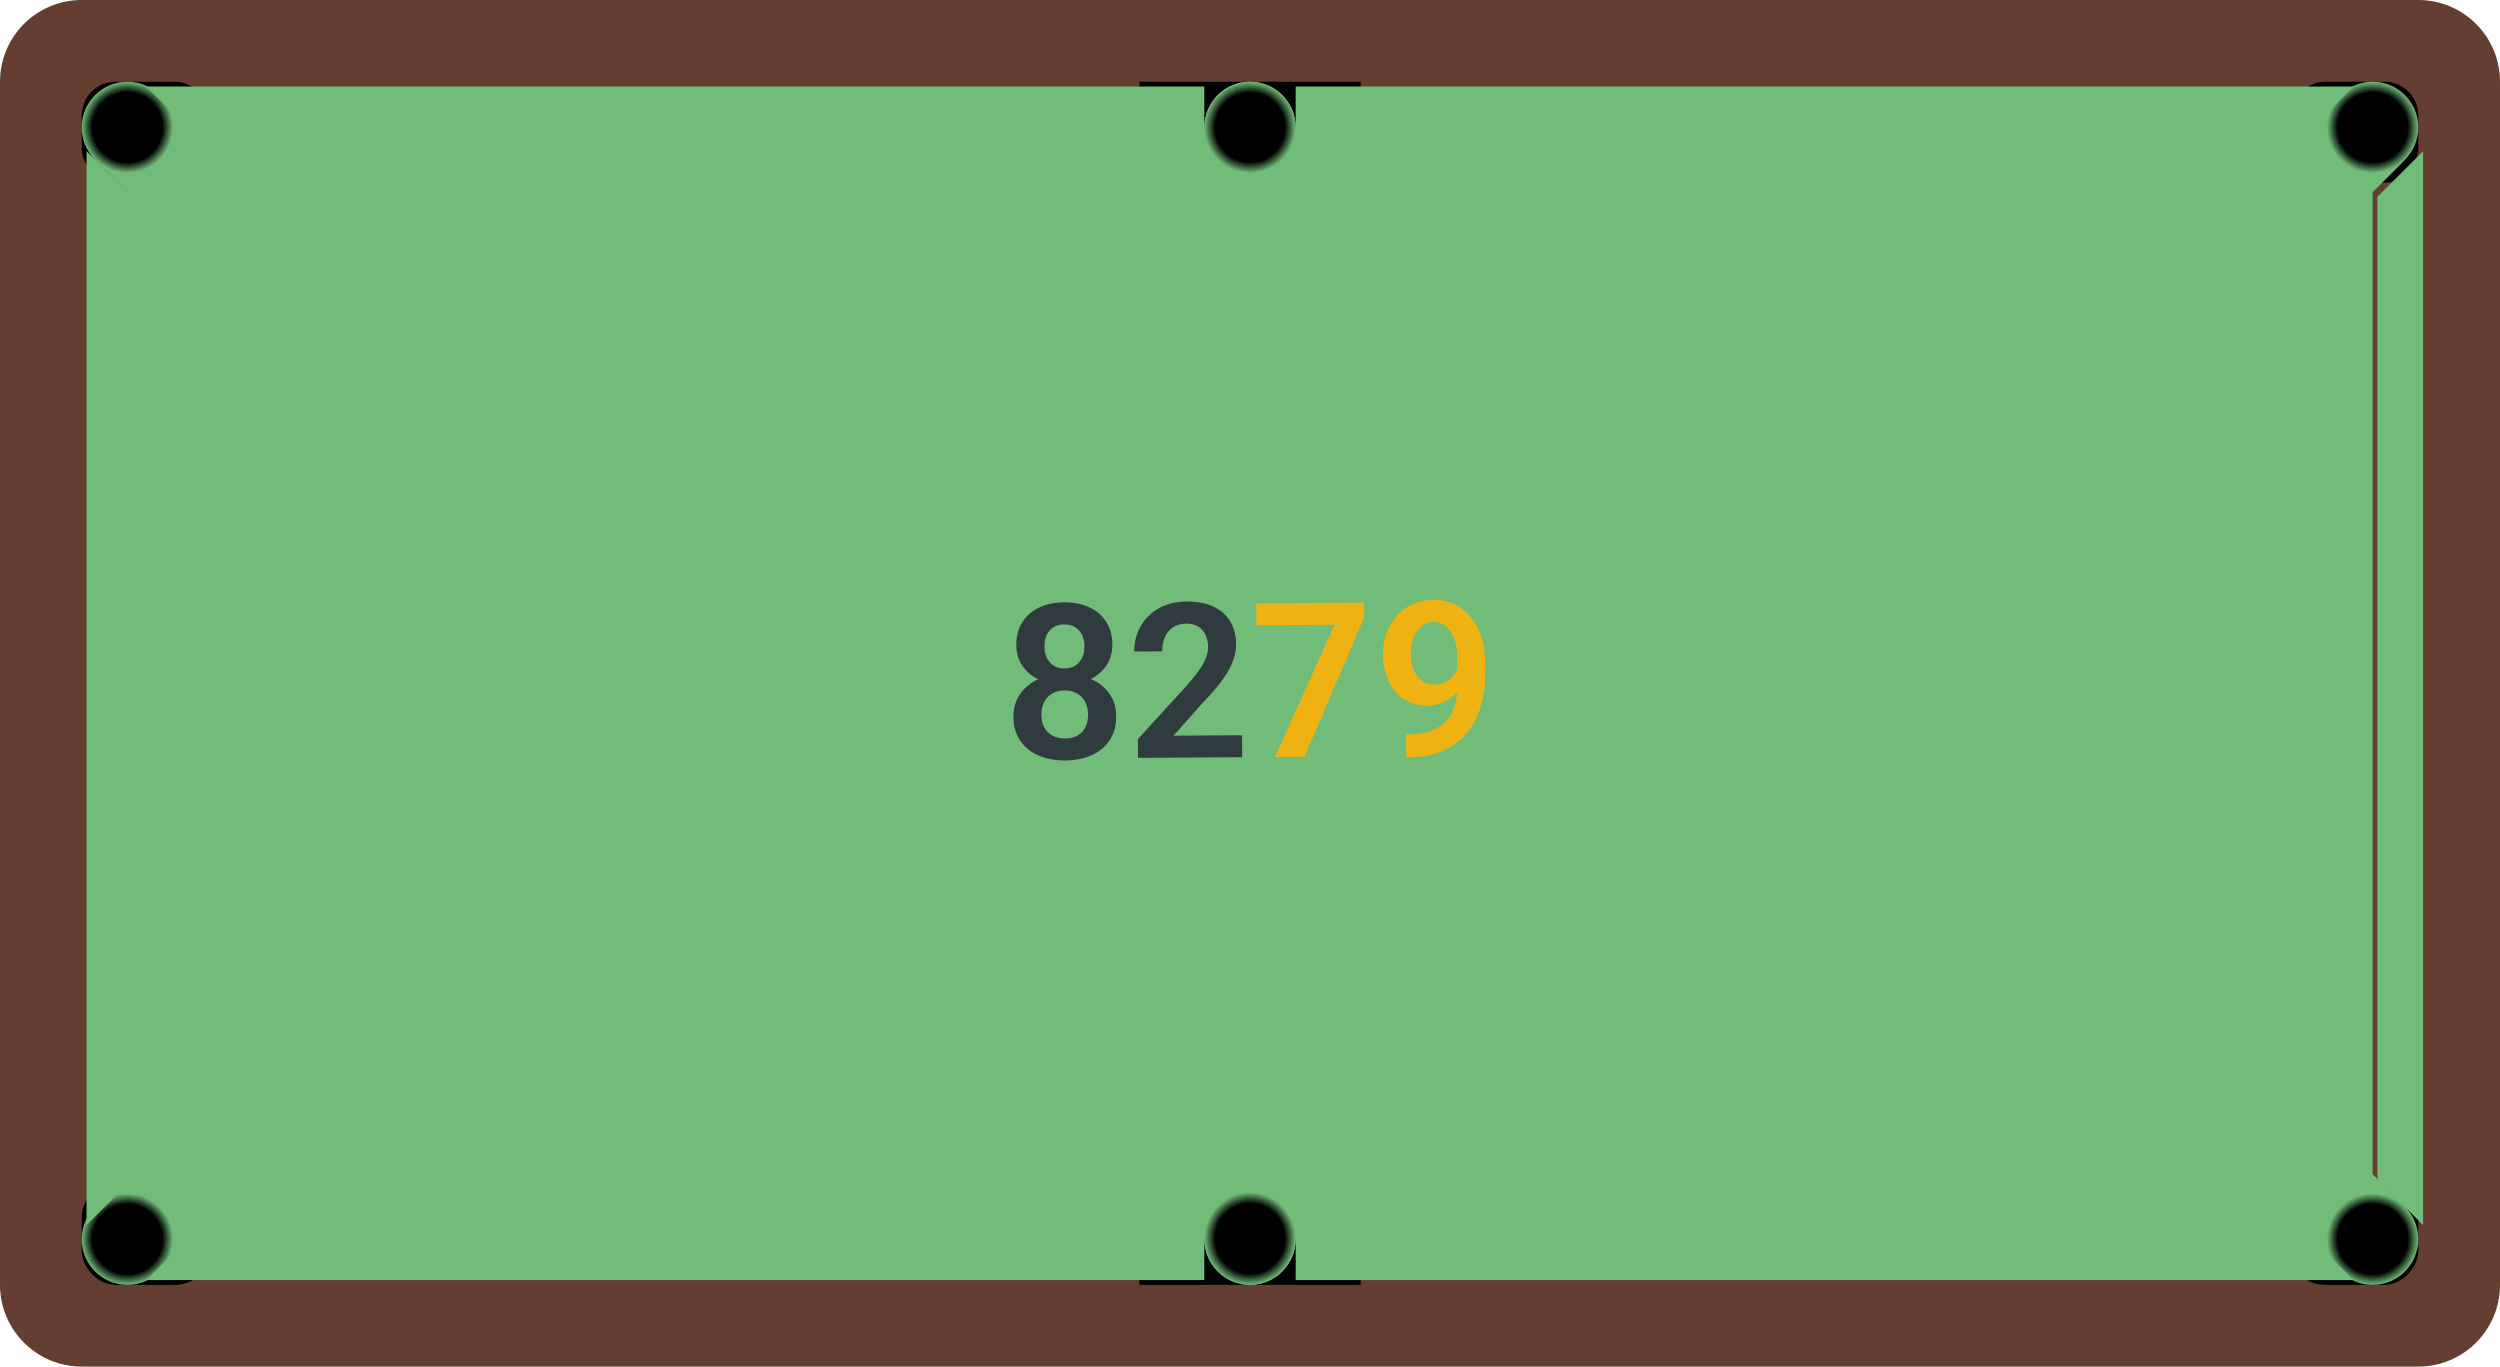 <svg width="2080" height="1137" viewBox="0 0 2080 1137" fill="none" xmlns="http://www.w3.org/2000/svg">
<path d="M0 68C0 30.445 30.445 0 68 0H1040V1137H68C30.445 1137 0 1106.56 0 1069V68Z" fill="#643E30"/>
<rect x="68" y="68" width="106" height="84" rx="28" fill="black"/>
<rect x="948" y="68" width="92" height="84" fill="black"/>
<rect x="948" y="985" width="92" height="84" fill="black"/>
<rect x="68" y="985" width="106" height="84" rx="28" fill="black"/>
<rect x="106" y="106" width="934" height="925" fill="#71BC78"/>
<circle cx="109" cy="109" r="38" fill="#71BC78"/>
<circle cx="110" cy="110" r="38" fill="#71BC78"/>
<circle cx="111" cy="111" r="38" fill="#71BC78"/>
<circle cx="112" cy="112" r="38" fill="#71BC78"/>
<circle cx="113" cy="113" r="38" fill="#71BC78"/>
<circle cx="114" cy="114" r="38" fill="#71BC78"/>
<circle cx="115" cy="115" r="38" fill="#71BC78"/>
<circle cx="116" cy="116" r="38" fill="#71BC78"/>
<circle cx="117" cy="117" r="38" fill="#71BC78"/>
<circle cx="118" cy="118" r="38" fill="#71BC78"/>
<circle cx="119" cy="119" r="38" fill="#71BC78"/>
<circle cx="120" cy="120" r="38" fill="#71BC78"/>
<circle cx="121" cy="121" r="38" fill="#71BC78"/>
<circle cx="122" cy="122" r="38" fill="#71BC78"/>
<circle cx="123" cy="123" r="38" fill="#71BC78"/>
<circle cx="124" cy="124" r="38" fill="#71BC78"/>
<circle cx="125" cy="125" r="38" fill="#71BC78"/>
<circle cx="126" cy="126" r="38" fill="#71BC78"/>
<circle cx="127" cy="127" r="38" fill="#71BC78"/>
<circle cx="128" cy="128" r="38" fill="#71BC78"/>
<circle cx="129" cy="129" r="38" fill="#71BC78"/>
<circle cx="130" cy="130" r="38" fill="#71BC78"/>
<circle cx="131" cy="131" r="38" fill="#71BC78"/>
<circle cx="132" cy="132" r="38" fill="#71BC78"/>
<path d="M1002 1031C1002 1051.99 1019.01 1069 1040 1069V1069V993H1002V1031Z" fill="#71BC78"/>
<path d="M1002 106C1002 85.013 1019.01 68 1040 68V68V144H1002V106Z" fill="#71BC78"/>
<circle cx="106" cy="106" r="38" fill="url(#paint0_radial_2130_379)"/>
<circle cx="38" cy="38" r="38" transform="matrix(1 0 0 -1 69 1068)" fill="#71BC78"/>
<circle cx="38" cy="38" r="38" transform="matrix(1 0 0 -1 70 1067)" fill="#71BC78"/>
<circle cx="38" cy="38" r="38" transform="matrix(1 0 0 -1 71 1066)" fill="#71BC78"/>
<circle cx="38" cy="38" r="38" transform="matrix(1 0 0 -1 72 1065)" fill="#71BC78"/>
<circle cx="38" cy="38" r="38" transform="matrix(1 0 0 -1 73 1064)" fill="#71BC78"/>
<circle cx="38" cy="38" r="38" transform="matrix(1 0 0 -1 74 1063)" fill="#71BC78"/>
<circle cx="38" cy="38" r="38" transform="matrix(1 0 0 -1 75 1062)" fill="#71BC78"/>
<circle cx="38" cy="38" r="38" transform="matrix(1 0 0 -1 76 1061)" fill="#71BC78"/>
<circle cx="38" cy="38" r="38" transform="matrix(1 0 0 -1 77 1060)" fill="#71BC78"/>
<circle cx="38" cy="38" r="38" transform="matrix(1 0 0 -1 78 1059)" fill="#71BC78"/>
<circle cx="38" cy="38" r="38" transform="matrix(1 0 0 -1 79 1058)" fill="#71BC78"/>
<circle cx="38" cy="38" r="38" transform="matrix(1 0 0 -1 80 1057)" fill="#71BC78"/>
<circle cx="38" cy="38" r="38" transform="matrix(1 0 0 -1 81 1056)" fill="#71BC78"/>
<circle cx="38" cy="38" r="38" transform="matrix(1 0 0 -1 82 1055)" fill="#71BC78"/>
<circle cx="38" cy="38" r="38" transform="matrix(1 0 0 -1 83 1054)" fill="#71BC78"/>
<circle cx="38" cy="38" r="38" transform="matrix(1 0 0 -1 84 1053)" fill="#71BC78"/>
<circle cx="38" cy="38" r="38" transform="matrix(1 0 0 -1 85 1052)" fill="#71BC78"/>
<circle cx="38" cy="38" r="38" transform="matrix(1 0 0 -1 86 1051)" fill="#71BC78"/>
<circle cx="38" cy="38" r="38" transform="matrix(1 0 0 -1 87 1050)" fill="#71BC78"/>
<circle cx="38" cy="38" r="38" transform="matrix(1 0 0 -1 88 1049)" fill="#71BC78"/>
<circle cx="38" cy="38" r="38" transform="matrix(1 0 0 -1 89 1048)" fill="#71BC78"/>
<circle cx="38" cy="38" r="38" transform="matrix(1 0 0 -1 90 1047)" fill="#71BC78"/>
<circle cx="38" cy="38" r="38" transform="matrix(1 0 0 -1 91 1046)" fill="#71BC78"/>
<circle cx="38" cy="38" r="38" transform="matrix(1 0 0 -1 92 1045)" fill="#71BC78"/>
<circle cx="38" cy="38" r="38" transform="matrix(1 0 0 -1 93 1044)" fill="#71BC78"/>
<circle cx="38" cy="38" r="38" transform="matrix(1 0 0 -1 94 1043)" fill="#71BC78"/>
<circle cx="38" cy="38" r="38" transform="matrix(1 0 0 -1 68 1069)" fill="url(#paint1_radial_2130_379)"/>
<path d="M1002 1030.5C1002 1051.76 1019.01 1069 1040 1069V992C1019.01 992 1002 1009.24 1002 1030.5Z" fill="url(#paint2_radial_2130_379)"/>
<path d="M1002 106C1002 126.987 1019.01 144 1040 144V68C1019.01 68 1002 85.013 1002 106Z" fill="url(#paint3_radial_2130_379)"/>
<g filter="url(#filter0_d_2130_379)">
<path d="M121.778 68H1002V106H159.722L121.778 68Z" fill="#71BC78"/>
</g>
<g filter="url(#filter1_d_2130_379)">
<path d="M121.738 1069H1002V1031H159.722L121.738 1069Z" fill="#71BC78"/>
</g>
<g filter="url(#filter2_d_2130_379)">
<path d="M68 121.756L106 159.78V977.285L68 1015.24V121.756Z" fill="#71BC78"/>
</g>
<path d="M2080 68C2080 30.445 2049.56 0 2012 0H1040V1137H2012C2049.56 1137 2080 1106.56 2080 1069V68Z" fill="#643E30"/>
<rect width="106" height="84" rx="28" transform="matrix(-1 0 0 1 2012 68)" fill="black"/>
<rect width="92" height="84" transform="matrix(-1 0 0 1 1132 68)" fill="black"/>
<rect width="92" height="84" transform="matrix(-1 0 0 1 1132 985)" fill="black"/>
<rect width="106" height="84" rx="28" transform="matrix(-1 0 0 1 2012 985)" fill="black"/>
<rect width="934" height="925" transform="matrix(-1 0 0 1 1974 106)" fill="#71BC78"/>
<circle cx="38" cy="38" r="38" transform="matrix(-1 0 0 1 2009 71)" fill="#71BC78"/>
<circle cx="38" cy="38" r="38" transform="matrix(-1 0 0 1 2008 72)" fill="#71BC78"/>
<circle cx="38" cy="38" r="38" transform="matrix(-1 0 0 1 2007 73)" fill="#71BC78"/>
<circle cx="38" cy="38" r="38" transform="matrix(-1 0 0 1 2006 74)" fill="#71BC78"/>
<circle cx="38" cy="38" r="38" transform="matrix(-1 0 0 1 2005 75)" fill="#71BC78"/>
<circle cx="38" cy="38" r="38" transform="matrix(-1 0 0 1 2004 76)" fill="#71BC78"/>
<circle cx="38" cy="38" r="38" transform="matrix(-1 0 0 1 2003 77)" fill="#71BC78"/>
<circle cx="38" cy="38" r="38" transform="matrix(-1 0 0 1 2002 78)" fill="#71BC78"/>
<circle cx="38" cy="38" r="38" transform="matrix(-1 0 0 1 2001 79)" fill="#71BC78"/>
<circle cx="38" cy="38" r="38" transform="matrix(-1 0 0 1 2000 80)" fill="#71BC78"/>
<circle cx="38" cy="38" r="38" transform="matrix(-1 0 0 1 1999 81)" fill="#71BC78"/>
<circle cx="38" cy="38" r="38" transform="matrix(-1 0 0 1 1998 82)" fill="#71BC78"/>
<circle cx="38" cy="38" r="38" transform="matrix(-1 0 0 1 1997 83)" fill="#71BC78"/>
<circle cx="38" cy="38" r="38" transform="matrix(-1 0 0 1 1996 84)" fill="#71BC78"/>
<circle cx="38" cy="38" r="38" transform="matrix(-1 0 0 1 1995 85)" fill="#71BC78"/>
<circle cx="38" cy="38" r="38" transform="matrix(-1 0 0 1 1994 86)" fill="#71BC78"/>
<circle cx="38" cy="38" r="38" transform="matrix(-1 0 0 1 1993 87)" fill="#71BC78"/>
<circle cx="38" cy="38" r="38" transform="matrix(-1 0 0 1 1992 88)" fill="#71BC78"/>
<circle cx="38" cy="38" r="38" transform="matrix(-1 0 0 1 1991 89)" fill="#71BC78"/>
<circle cx="38" cy="38" r="38" transform="matrix(-1 0 0 1 1990 90)" fill="#71BC78"/>
<circle cx="38" cy="38" r="38" transform="matrix(-1 0 0 1 1989 91)" fill="#71BC78"/>
<circle cx="38" cy="38" r="38" transform="matrix(-1 0 0 1 1988 92)" fill="#71BC78"/>
<circle cx="38" cy="38" r="38" transform="matrix(-1 0 0 1 1987 93)" fill="#71BC78"/>
<circle cx="38" cy="38" r="38" transform="matrix(-1 0 0 1 1986 94)" fill="#71BC78"/>
<path d="M1078 1031C1078 1051.99 1060.99 1069 1040 1069V1069V993H1078V1031Z" fill="#71BC78"/>
<path d="M1078 106C1078 85.013 1060.99 68 1040 68V68V144H1078V106Z" fill="#71BC78"/>
<circle cx="38" cy="38" r="38" transform="matrix(-1 0 0 1 2012 68)" fill="url(#paint4_radial_2130_379)"/>
<circle cx="1973" cy="1030" r="38" transform="rotate(180 1973 1030)" fill="#71BC78"/>
<circle cx="1972" cy="1029" r="38" transform="rotate(180 1972 1029)" fill="#71BC78"/>
<circle cx="1971" cy="1028" r="38" transform="rotate(180 1971 1028)" fill="#71BC78"/>
<circle cx="1970" cy="1027" r="38" transform="rotate(180 1970 1027)" fill="#71BC78"/>
<circle cx="1969" cy="1026" r="38" transform="rotate(180 1969 1026)" fill="#71BC78"/>
<circle cx="1968" cy="1025" r="38" transform="rotate(180 1968 1025)" fill="#71BC78"/>
<circle cx="1967" cy="1024" r="38" transform="rotate(180 1967 1024)" fill="#71BC78"/>
<circle cx="1966" cy="1023" r="38" transform="rotate(180 1966 1023)" fill="#71BC78"/>
<circle cx="1965" cy="1022" r="38" transform="rotate(180 1965 1022)" fill="#71BC78"/>
<circle cx="1964" cy="1021" r="38" transform="rotate(180 1964 1021)" fill="#71BC78"/>
<circle cx="1963" cy="1020" r="38" transform="rotate(180 1963 1020)" fill="#71BC78"/>
<circle cx="1962" cy="1019" r="38" transform="rotate(180 1962 1019)" fill="#71BC78"/>
<circle cx="1961" cy="1018" r="38" transform="rotate(180 1961 1018)" fill="#71BC78"/>
<circle cx="1960" cy="1017" r="38" transform="rotate(180 1960 1017)" fill="#71BC78"/>
<circle cx="1959" cy="1016" r="38" transform="rotate(180 1959 1016)" fill="#71BC78"/>
<circle cx="1958" cy="1015" r="38" transform="rotate(180 1958 1015)" fill="#71BC78"/>
<circle cx="1957" cy="1014" r="38" transform="rotate(180 1957 1014)" fill="#71BC78"/>
<circle cx="1956" cy="1013" r="38" transform="rotate(180 1956 1013)" fill="#71BC78"/>
<circle cx="1955" cy="1012" r="38" transform="rotate(180 1955 1012)" fill="#71BC78"/>
<circle cx="1954" cy="1011" r="38" transform="rotate(180 1954 1011)" fill="#71BC78"/>
<circle cx="1953" cy="1010" r="38" transform="rotate(180 1953 1010)" fill="#71BC78"/>
<circle cx="1952" cy="1009" r="38" transform="rotate(180 1952 1009)" fill="#71BC78"/>
<circle cx="1951" cy="1008" r="38" transform="rotate(180 1951 1008)" fill="#71BC78"/>
<circle cx="1950" cy="1007" r="38" transform="rotate(180 1950 1007)" fill="#71BC78"/>
<circle cx="1949" cy="1006" r="38" transform="rotate(180 1949 1006)" fill="#71BC78"/>
<circle cx="1948" cy="1005" r="38" transform="rotate(180 1948 1005)" fill="#71BC78"/>
<circle cx="1974" cy="1031" r="38" transform="rotate(180 1974 1031)" fill="url(#paint5_radial_2130_379)"/>
<path d="M1078 1030.5C1078 1051.76 1060.99 1069 1040 1069V992C1060.99 992 1078 1009.24 1078 1030.5Z" fill="url(#paint6_radial_2130_379)"/>
<path d="M1078 106C1078 126.987 1060.99 144 1040 144V68C1060.99 68 1078 85.013 1078 106Z" fill="url(#paint7_radial_2130_379)"/>
<g filter="url(#filter3_d_2130_379)">
<path d="M1958.22 68H1078V106H1920.28L1958.22 68Z" fill="#71BC78"/>
</g>
<g filter="url(#filter4_d_2130_379)">
<path d="M1958.26 1069H1078V1031H1920.28L1958.26 1069Z" fill="#71BC78"/>
</g>
<g filter="url(#filter5_d_2130_379)">
<path d="M2012 121.756L1974 159.78V977.285L2012 1015.24V121.756Z" fill="#71BC78"/>
</g>
<path d="M928.667 595.692C928.719 603.66 926.889 610.411 923.175 615.943C919.519 621.416 914.478 625.58 908.051 628.435C901.682 631.23 894.426 632.655 886.281 632.708C878.196 632.761 870.892 631.432 864.37 628.72C857.907 625.95 852.753 621.853 848.909 616.428C845.123 610.945 843.204 604.219 843.152 596.251C843.117 590.919 844.14 586.078 846.221 581.728C848.36 577.378 851.324 573.638 855.113 570.508C858.9 567.319 863.396 564.887 868.6 563.213C873.804 561.479 879.482 560.593 885.634 560.552C893.837 560.499 901.171 561.945 907.636 564.891C914.158 567.778 919.283 571.876 923.009 577.184C926.735 582.433 928.621 588.602 928.667 595.692ZM905.28 594.438C905.253 590.337 904.41 586.797 902.749 583.82C901.148 580.784 898.876 578.455 895.936 576.833C892.996 575.212 889.592 574.414 885.725 574.439C881.799 574.465 878.377 575.307 875.458 576.967C872.598 578.626 870.357 580.985 868.736 584.042C867.174 587.041 866.406 590.591 866.433 594.692C866.46 598.852 867.275 602.421 868.876 605.399C870.536 608.318 872.836 610.559 875.776 612.122C878.716 613.685 882.178 614.453 886.162 614.427C890.146 614.401 893.569 613.588 896.429 611.987C899.29 610.386 901.473 608.116 902.977 605.176C904.539 602.178 905.307 598.599 905.28 594.438ZM925.468 536.473C925.51 542.918 923.848 548.672 920.483 553.733C917.117 558.735 912.426 562.663 906.409 565.514C900.451 568.366 893.605 569.817 885.871 569.867C878.137 569.918 871.213 568.557 865.101 565.784C859.048 563.011 854.277 559.146 850.787 554.188C847.356 549.172 845.619 543.441 845.577 536.995C845.527 529.378 847.213 522.922 850.636 517.626C854.058 512.271 858.748 508.198 864.707 505.405C870.724 502.612 877.57 501.19 885.246 501.14C893.039 501.089 899.961 502.42 906.015 505.135C912.068 507.849 916.811 511.861 920.244 517.171C923.677 522.422 925.418 528.856 925.468 536.473ZM902.271 537.592C902.248 533.959 901.553 530.799 900.188 528.113C898.822 525.368 896.875 523.242 894.345 521.735C891.875 520.228 888.881 519.485 885.366 519.508C881.967 519.531 879.043 520.282 876.591 521.763C874.14 523.244 872.25 525.366 870.92 528.128C869.59 530.832 868.937 534.059 868.962 537.809C868.986 541.501 869.681 544.719 871.046 547.464C872.412 550.209 874.33 552.364 876.802 553.93C879.331 555.437 882.324 556.179 885.781 556.157C889.238 556.134 892.192 555.353 894.643 553.814C897.094 552.216 898.984 550.035 900.313 547.273C901.643 544.51 902.296 541.283 902.271 537.592ZM1033.36 611.707L1033.48 629.988L946.825 630.554L946.723 614.91L988.001 569.727C992.305 564.777 995.704 560.478 998.2 556.828C1000.7 553.179 1002.46 549.886 1003.5 546.95C1004.59 543.954 1005.13 541.109 1005.11 538.414C1005.09 534.488 1004.36 531.065 1002.93 528.144C1001.51 525.165 999.443 522.864 996.737 521.241C994.09 519.618 990.832 518.819 986.965 518.844C982.688 518.872 979.032 519.892 975.999 521.904C973.023 523.857 970.756 526.568 969.196 530.035C967.695 533.502 966.96 537.462 966.989 541.915L943.698 542.067C943.649 534.509 945.361 527.613 948.836 521.379C952.311 515.086 957.317 510.044 963.855 506.251C970.393 502.458 978.173 500.532 987.197 500.473C995.986 500.416 1003.44 501.832 1009.55 504.722C1015.66 507.553 1020.32 511.624 1023.52 516.935C1026.71 522.247 1028.34 528.594 1028.39 535.976C1028.41 540.078 1027.77 544.125 1026.44 548.118C1025.12 552.111 1023.24 556.079 1020.81 560.021C1018.43 563.903 1015.59 567.848 1012.27 571.854C1008.96 575.86 1005.27 579.957 1001.19 584.143L976.412 612.079L1033.36 611.707Z" fill="#303B3F"/>
<path d="M1134.77 501.354L1134.86 514.01L1085.34 629.649L1060.82 629.809L1110.37 519.796L1045.33 520.221L1045.22 501.94L1134.77 501.354ZM1169.86 611.079L1171.53 611.068C1179.09 611.018 1185.47 610.01 1190.67 608.042C1195.93 606.074 1200.16 603.322 1203.36 599.785C1206.62 596.19 1208.96 591.926 1210.39 586.995C1211.88 582.005 1212.61 576.492 1212.57 570.457L1212.42 547.254C1212.39 542.332 1211.86 538.029 1210.84 534.344C1209.82 530.601 1208.39 527.475 1206.56 524.968C1204.79 522.46 1202.69 520.598 1200.28 519.384C1197.87 518.11 1195.29 517.483 1192.54 517.501C1189.49 517.521 1186.8 518.241 1184.47 519.663C1182.13 521.084 1180.15 523.031 1178.53 525.503C1176.96 527.915 1175.75 530.706 1174.89 533.876C1174.09 537.046 1173.7 540.388 1173.72 543.904C1173.75 547.302 1174.15 550.551 1174.93 553.652C1175.77 556.752 1176.99 559.498 1178.59 561.89C1180.24 564.281 1182.31 566.172 1184.78 567.562C1187.25 568.894 1190.12 569.549 1193.4 569.527C1196.51 569.507 1199.32 568.903 1201.83 567.715C1204.4 566.467 1206.62 564.841 1208.48 562.837C1210.34 560.774 1211.76 558.509 1212.74 556.041C1213.78 553.515 1214.35 550.962 1214.45 548.384L1222.64 551.846C1222.67 556.123 1221.79 560.348 1220 564.519C1218.27 568.691 1215.81 572.487 1212.61 575.906C1209.46 579.266 1205.79 581.986 1201.59 584.064C1197.38 586.084 1192.85 587.11 1187.98 587.141C1181.95 587.181 1176.61 586.102 1171.96 583.906C1167.32 581.71 1163.4 578.659 1160.22 574.754C1157.08 570.79 1154.71 566.235 1153.09 561.09C1151.48 555.885 1150.65 550.324 1150.61 544.406C1150.57 538.254 1151.5 532.476 1153.4 527.073C1155.3 521.611 1158.05 516.818 1161.66 512.693C1165.32 508.509 1169.75 505.228 1174.95 502.85C1180.15 500.413 1186 499.174 1192.5 499.131C1199.24 499.087 1205.26 500.366 1210.55 502.969C1215.84 505.571 1220.34 509.204 1224.07 513.867C1227.79 518.472 1230.64 523.932 1232.61 530.247C1234.64 536.562 1235.69 543.469 1235.74 550.969L1235.79 559.143C1235.84 567.053 1235.1 574.558 1233.56 581.658C1232.03 588.758 1229.64 595.248 1226.39 601.129C1223.15 607.01 1219 612.105 1213.93 616.416C1208.92 620.726 1202.9 624.076 1195.89 626.466C1188.93 628.796 1180.97 629.991 1172 630.049L1169.98 630.063L1169.86 611.079Z" fill="#EEB312"/>
<defs>
<filter id="filter0_d_2130_379" x="117.778" y="68" width="888.222" height="46" filterUnits="userSpaceOnUse" color-interpolation-filters="sRGB">
<feFlood flood-opacity="0" result="BackgroundImageFix"/>
<feColorMatrix in="SourceAlpha" type="matrix" values="0 0 0 0 0 0 0 0 0 0 0 0 0 0 0 0 0 0 127 0" result="hardAlpha"/>
<feOffset dy="4"/>
<feGaussianBlur stdDeviation="2"/>
<feComposite in2="hardAlpha" operator="out"/>
<feColorMatrix type="matrix" values="0 0 0 0 0 0 0 0 0 0 0 0 0 0 0 0 0 0 0.25 0"/>
<feBlend mode="normal" in2="BackgroundImageFix" result="effect1_dropShadow_2130_379"/>
<feBlend mode="normal" in="SourceGraphic" in2="effect1_dropShadow_2130_379" result="shape"/>
</filter>
<filter id="filter1_d_2130_379" x="117.738" y="1023" width="888.262" height="46" filterUnits="userSpaceOnUse" color-interpolation-filters="sRGB">
<feFlood flood-opacity="0" result="BackgroundImageFix"/>
<feColorMatrix in="SourceAlpha" type="matrix" values="0 0 0 0 0 0 0 0 0 0 0 0 0 0 0 0 0 0 127 0" result="hardAlpha"/>
<feOffset dy="-4"/>
<feGaussianBlur stdDeviation="2"/>
<feComposite in2="hardAlpha" operator="out"/>
<feColorMatrix type="matrix" values="0 0 0 0 0 0 0 0 0 0 0 0 0 0 0 0 0 0 0.25 0"/>
<feBlend mode="normal" in2="BackgroundImageFix" result="effect1_dropShadow_2130_379"/>
<feBlend mode="normal" in="SourceGraphic" in2="effect1_dropShadow_2130_379" result="shape"/>
</filter>
<filter id="filter2_d_2130_379" x="68" y="121.756" width="46" height="901.484" filterUnits="userSpaceOnUse" color-interpolation-filters="sRGB">
<feFlood flood-opacity="0" result="BackgroundImageFix"/>
<feColorMatrix in="SourceAlpha" type="matrix" values="0 0 0 0 0 0 0 0 0 0 0 0 0 0 0 0 0 0 127 0" result="hardAlpha"/>
<feOffset dx="4" dy="4"/>
<feGaussianBlur stdDeviation="2"/>
<feComposite in2="hardAlpha" operator="out"/>
<feColorMatrix type="matrix" values="0 0 0 0 0 0 0 0 0 0 0 0 0 0 0 0 0 0 0.25 0"/>
<feBlend mode="normal" in2="BackgroundImageFix" result="effect1_dropShadow_2130_379"/>
<feBlend mode="normal" in="SourceGraphic" in2="effect1_dropShadow_2130_379" result="shape"/>
</filter>
<filter id="filter3_d_2130_379" x="1074" y="68" width="888.222" height="46" filterUnits="userSpaceOnUse" color-interpolation-filters="sRGB">
<feFlood flood-opacity="0" result="BackgroundImageFix"/>
<feColorMatrix in="SourceAlpha" type="matrix" values="0 0 0 0 0 0 0 0 0 0 0 0 0 0 0 0 0 0 127 0" result="hardAlpha"/>
<feOffset dy="4"/>
<feGaussianBlur stdDeviation="2"/>
<feComposite in2="hardAlpha" operator="out"/>
<feColorMatrix type="matrix" values="0 0 0 0 0 0 0 0 0 0 0 0 0 0 0 0 0 0 0.25 0"/>
<feBlend mode="normal" in2="BackgroundImageFix" result="effect1_dropShadow_2130_379"/>
<feBlend mode="normal" in="SourceGraphic" in2="effect1_dropShadow_2130_379" result="shape"/>
</filter>
<filter id="filter4_d_2130_379" x="1074" y="1023" width="888.262" height="46" filterUnits="userSpaceOnUse" color-interpolation-filters="sRGB">
<feFlood flood-opacity="0" result="BackgroundImageFix"/>
<feColorMatrix in="SourceAlpha" type="matrix" values="0 0 0 0 0 0 0 0 0 0 0 0 0 0 0 0 0 0 127 0" result="hardAlpha"/>
<feOffset dy="-4"/>
<feGaussianBlur stdDeviation="2"/>
<feComposite in2="hardAlpha" operator="out"/>
<feColorMatrix type="matrix" values="0 0 0 0 0 0 0 0 0 0 0 0 0 0 0 0 0 0 0.25 0"/>
<feBlend mode="normal" in2="BackgroundImageFix" result="effect1_dropShadow_2130_379"/>
<feBlend mode="normal" in="SourceGraphic" in2="effect1_dropShadow_2130_379" result="shape"/>
</filter>
<filter id="filter5_d_2130_379" x="1974" y="121.756" width="46" height="901.484" filterUnits="userSpaceOnUse" color-interpolation-filters="sRGB">
<feFlood flood-opacity="0" result="BackgroundImageFix"/>
<feColorMatrix in="SourceAlpha" type="matrix" values="0 0 0 0 0 0 0 0 0 0 0 0 0 0 0 0 0 0 127 0" result="hardAlpha"/>
<feOffset dx="4" dy="4"/>
<feGaussianBlur stdDeviation="2"/>
<feComposite in2="hardAlpha" operator="out"/>
<feColorMatrix type="matrix" values="0 0 0 0 0 0 0 0 0 0 0 0 0 0 0 0 0 0 0.25 0"/>
<feBlend mode="normal" in2="BackgroundImageFix" result="effect1_dropShadow_2130_379"/>
<feBlend mode="normal" in="SourceGraphic" in2="effect1_dropShadow_2130_379" result="shape"/>
</filter>
<radialGradient id="paint0_radial_2130_379" cx="0" cy="0" r="1" gradientUnits="userSpaceOnUse" gradientTransform="translate(106 106) rotate(90) scale(38)">
<stop offset="0.765"/>
<stop offset="1" stop-color="#71BC78"/>
</radialGradient>
<radialGradient id="paint1_radial_2130_379" cx="0" cy="0" r="1" gradientUnits="userSpaceOnUse" gradientTransform="translate(38 38) rotate(90) scale(38)">
<stop offset="0.765"/>
<stop offset="1" stop-color="#71BC78"/>
</radialGradient>
<radialGradient id="paint2_radial_2130_379" cx="0" cy="0" r="1" gradientUnits="userSpaceOnUse" gradientTransform="translate(1040 1030.5) rotate(180) scale(38 38.5)">
<stop offset="0.76"/>
<stop offset="1" stop-color="#71BC78"/>
</radialGradient>
<radialGradient id="paint3_radial_2130_379" cx="0" cy="0" r="1" gradientUnits="userSpaceOnUse" gradientTransform="translate(1040 106) rotate(180) scale(38)">
<stop offset="0.76"/>
<stop offset="1" stop-color="#71BC78"/>
</radialGradient>
<radialGradient id="paint4_radial_2130_379" cx="0" cy="0" r="1" gradientUnits="userSpaceOnUse" gradientTransform="translate(38 38) rotate(90) scale(38)">
<stop offset="0.765"/>
<stop offset="1" stop-color="#71BC78"/>
</radialGradient>
<radialGradient id="paint5_radial_2130_379" cx="0" cy="0" r="1" gradientUnits="userSpaceOnUse" gradientTransform="translate(1974 1031) rotate(90) scale(38)">
<stop offset="0.765"/>
<stop offset="1" stop-color="#71BC78"/>
</radialGradient>
<radialGradient id="paint6_radial_2130_379" cx="0" cy="0" r="1" gradientUnits="userSpaceOnUse" gradientTransform="translate(1040 1030.5) scale(38 38.5)">
<stop offset="0.76"/>
<stop offset="1" stop-color="#71BC78"/>
</radialGradient>
<radialGradient id="paint7_radial_2130_379" cx="0" cy="0" r="1" gradientUnits="userSpaceOnUse" gradientTransform="translate(1040 106) scale(38)">
<stop offset="0.76"/>
<stop offset="1" stop-color="#71BC78"/>
</radialGradient>
</defs>
</svg>
